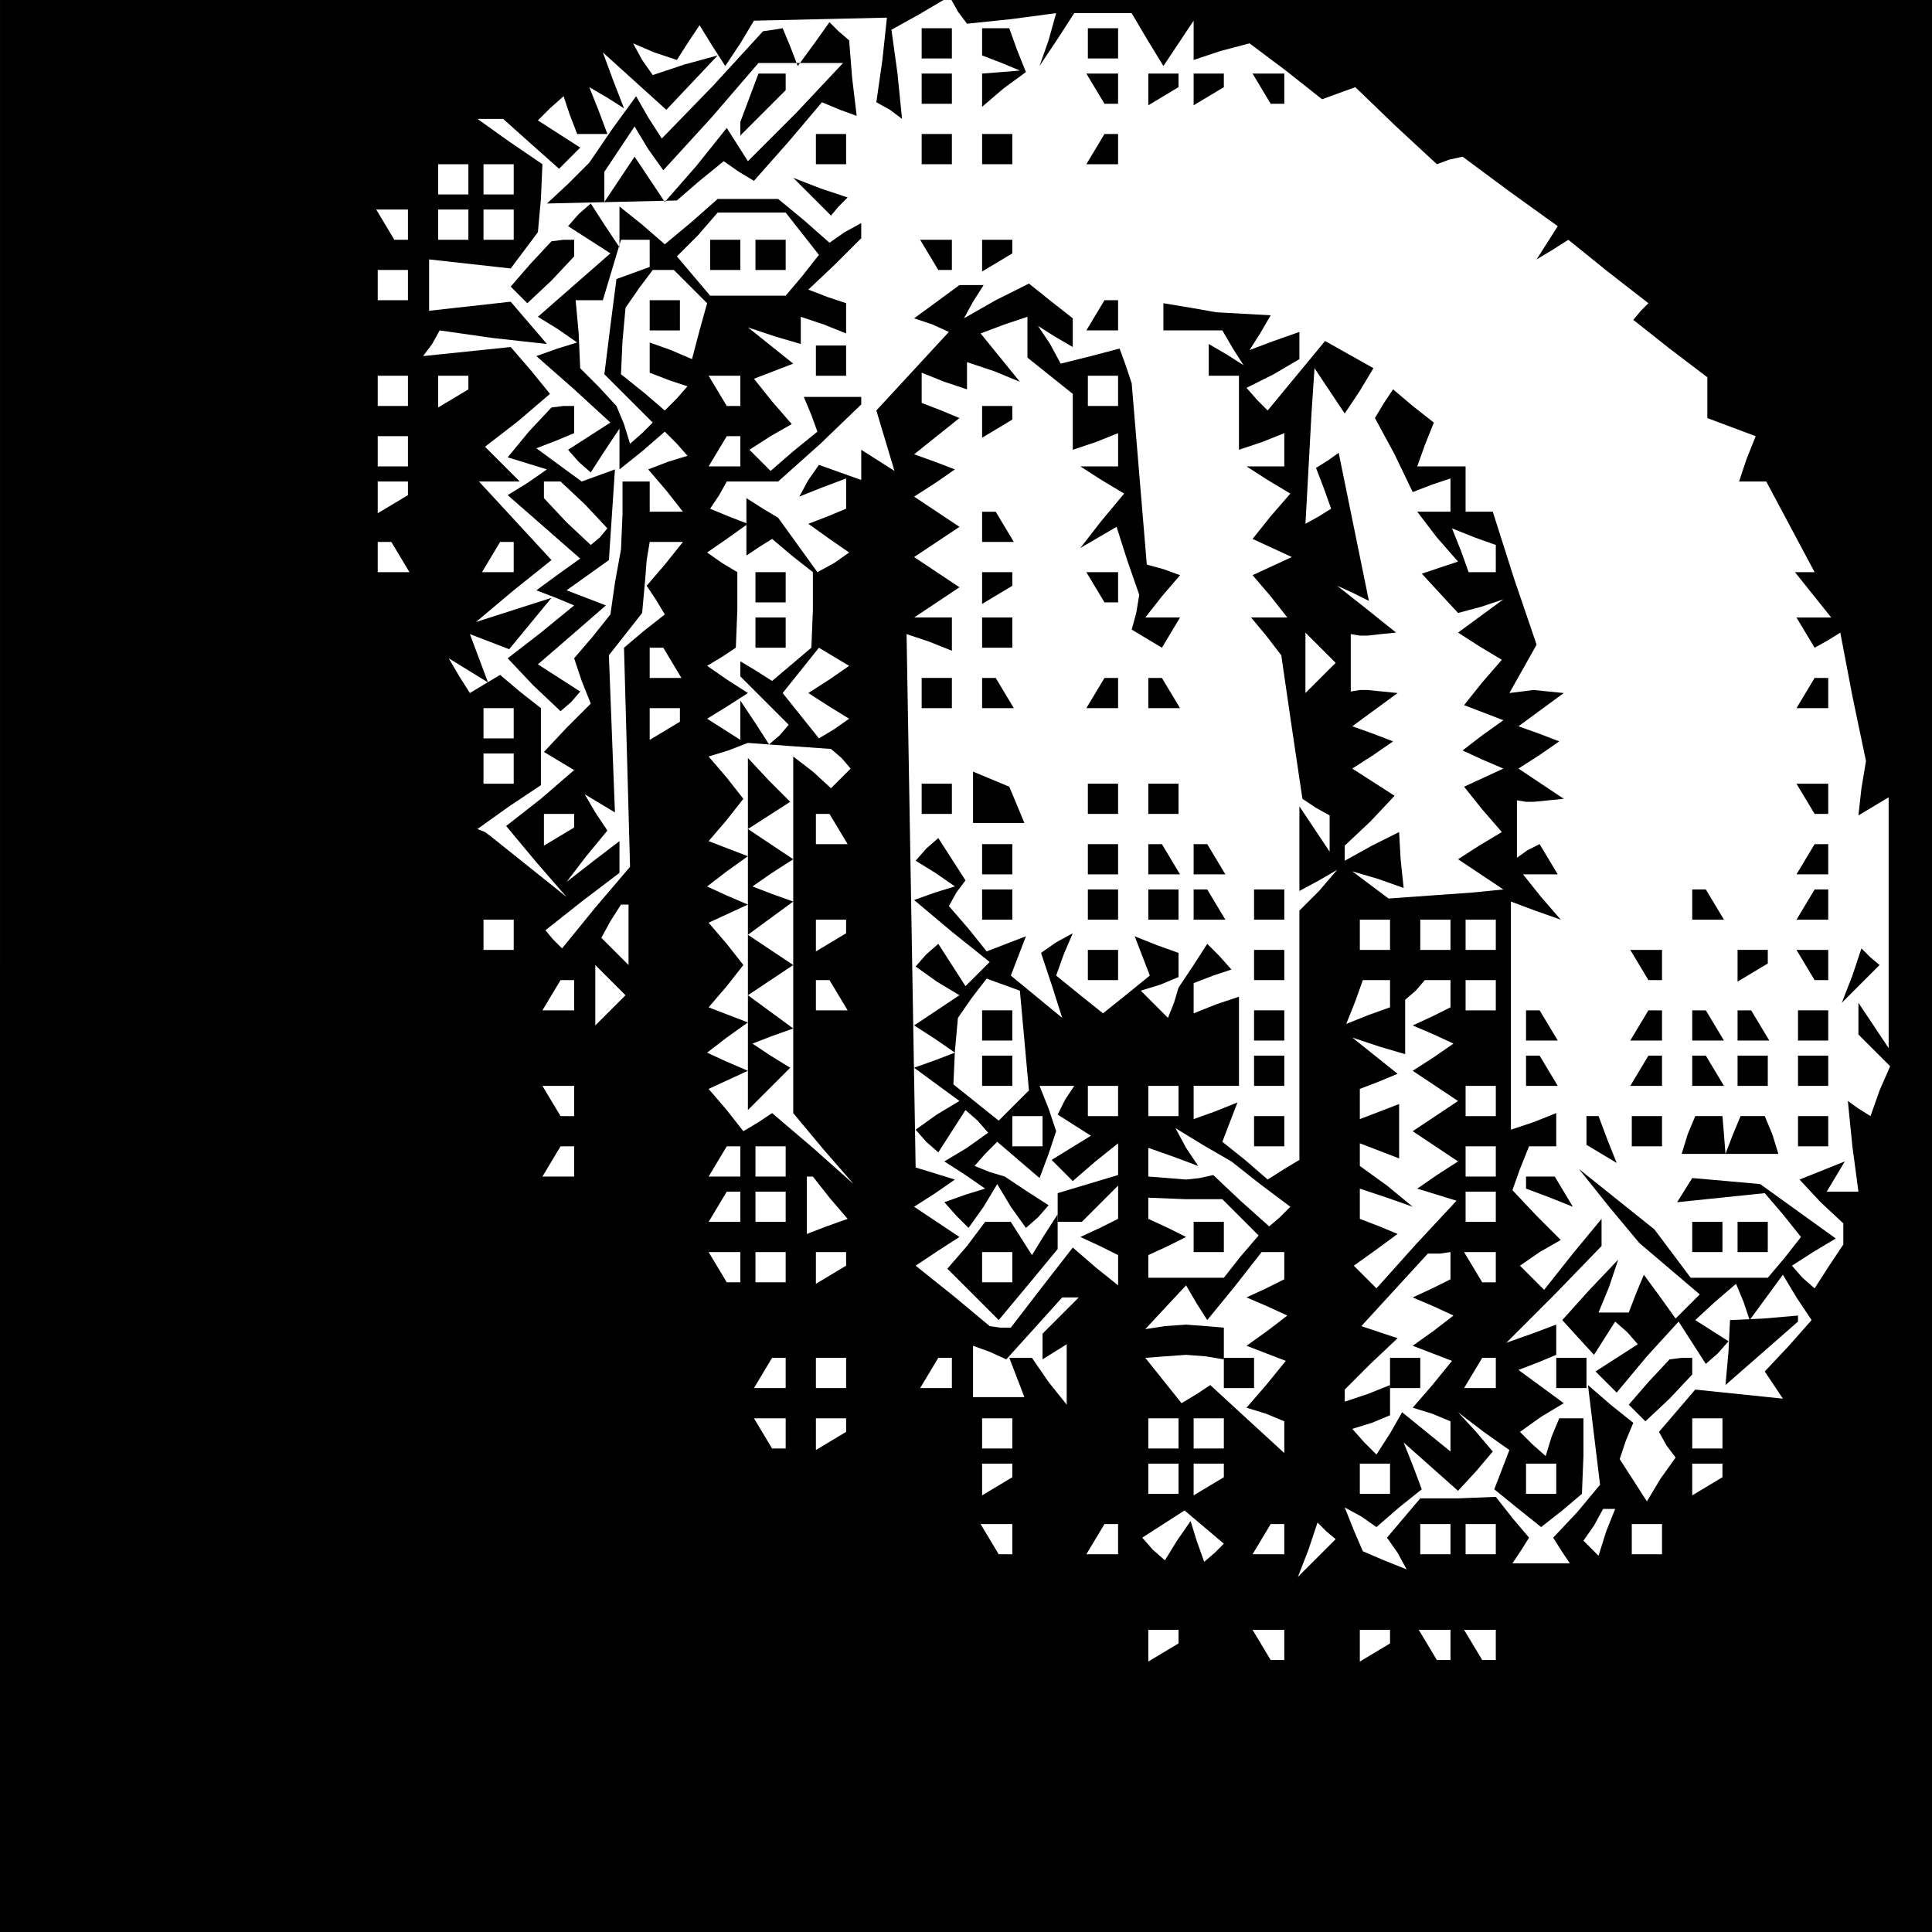 <?xml version="1.0" standalone="no"?>
<!DOCTYPE svg PUBLIC "-//W3C//DTD SVG 20010904//EN"
 "http://www.w3.org/TR/2001/REC-SVG-20010904/DTD/svg10.dtd">
<svg version="1.0" xmlns="http://www.w3.org/2000/svg"
 width="468pt" height="468pt" viewBox="0 0 468 468"
 preserveAspectRatio="xMidYMid meet">
<g transform="translate(0,468) scale(0.366,-0.366)"
fill="#000000" stroke="none">
<path d="M0 640 l0 -640 640 0 640 0 0 640 0 640 -326 0 -325 0 5 -9 6 -8 29
3 30 4 -5 -18 -6 -17 12 18 11 17 19 0 19 0 10 -17 11 -18 10 15 10 15 0 -13
0 -13 18 6 19 5 24 -18 24 -19 11 4 11 4 27 -26 27 -25 8 3 9 2 31 -23 32 -23
-7 -11 -7 -11 10 6 11 7 26 -21 27 -21 -5 -5 -5 -6 24 -19 25 -19 0 -14 0 -13
16 -6 16 -6 -6 -15 -5 -15 9 0 9 0 16 -30 16 -30 -7 0 -6 0 12 -15 12 -15 -11
0 -12 0 6 -10 6 -10 9 5 8 5 8 -42 9 -43 -3 -18 -2 -18 10 6 10 6 0 -83 0 -83
-10 15 -10 15 0 -11 0 -10 10 -10 11 -11 -7 -16 -6 -17 -8 5 -7 5 3 -30 4 -30
-11 0 -10 0 6 10 6 10 -15 -6 -15 -6 14 -15 15 -14 0 -7 0 -7 -10 -15 -9 -14
-8 7 -7 8 14 9 15 9 -25 18 -25 18 -22 2 -23 2 -5 -8 -5 -8 29 3 29 3 12 -14
12 -15 -11 -14 -11 -13 -25 0 -26 0 -12 16 -12 16 -25 20 -25 20 20 -25 20
-24 20 -17 20 -17 -8 -8 -8 -8 -10 14 -11 15 -5 -12 -5 -13 -10 0 -10 0 7 17
6 18 -19 -20 -18 -20 10 -11 11 -12 7 11 7 11 8 -7 7 -8 -14 -9 -14 -9 7 -7 7
-7 20 24 21 23 9 -14 9 -14 8 7 7 8 -11 7 -11 7 13 12 14 12 5 -12 4 -12 11
15 11 15 9 -15 10 -15 -15 -17 -16 -17 6 -9 6 -9 -29 3 -29 3 -12 -14 -12 -14
5 -9 6 -8 -10 -14 -9 -15 -9 14 -9 14 4 12 5 12 -15 12 -15 13 4 -33 4 -33
-15 -18 -16 -17 5 -8 6 -9 -19 0 -19 0 6 9 5 8 -11 13 -11 14 -25 -1 -25 0
-11 -13 -11 -13 7 -10 6 -11 -15 6 -14 6 -6 14 -6 15 11 -6 10 -7 15 13 15 12
-6 16 -6 15 18 -16 18 -16 12 13 11 13 -11 13 -12 13 17 -13 17 -12 -5 -13 -5
-13 16 -13 15 -12 14 11 13 11 1 25 0 25 -8 0 -8 0 -5 -12 -4 -13 -9 8 -8 8
14 10 15 9 -15 11 -15 11 13 5 12 5 0 10 0 10 -16 -6 -17 -6 32 32 31 32 0 9
0 9 -19 -23 -19 -24 -8 8 -8 8 13 9 14 8 -16 16 -16 17 5 14 6 15 9 0 9 0 0
11 0 11 -15 -6 -15 -5 0 75 0 76 16 -6 17 -6 -13 15 -12 15 11 0 12 0 -6 10
-6 10 -8 -4 -7 -5 0 19 0 19 6 -1 5 0 10 1 10 1 -15 10 -15 10 14 9 13 9 -13
5 -14 5 15 11 15 11 -10 1 -10 1 -8 -1 -8 -1 9 16 9 16 -15 44 -14 44 -9 0 -9
0 0 15 0 15 -16 0 -16 0 5 14 6 15 -14 11 -13 11 -6 -9 -6 -10 13 -24 12 -25
13 5 12 4 0 -11 0 -11 -11 0 -11 0 13 -17 14 -16 -12 -4 -12 -4 12 -13 12 -13
15 4 15 5 -15 -11 -15 -11 14 -9 15 -9 -13 -15 -12 -15 13 -5 13 -5 -14 -10
-13 -10 13 -6 14 -6 -13 -6 -13 -6 12 -15 13 -15 -15 -9 -14 -9 15 -10 15 -10
-10 -1 -10 -1 -28 -2 -28 -2 -12 9 -12 9 17 -5 17 -6 -2 19 -1 18 -18 -9 -18
-10 0 5 0 5 17 16 16 17 -14 9 -14 9 14 9 13 9 -13 5 -14 5 15 11 15 11 -10 1
-10 1 -5 0 -6 -1 0 19 0 19 6 -1 5 0 9 1 10 1 -20 16 -19 15 11 -5 10 -5 -10
49 -10 49 -7 -5 -8 -5 5 -13 5 -14 -8 -5 -9 -5 2 36 2 37 1 15 1 15 10 -15 10
-15 10 15 9 15 -16 9 -16 9 -19 -23 -19 -23 -7 7 -7 8 18 9 17 10 0 9 0 9 -17
-6 -16 -6 7 11 7 12 -18 1 -18 1 -17 3 -18 3 0 -9 0 -9 19 0 20 0 7 -12 7 -11
-11 7 -12 7 0 -10 0 -11 10 0 10 0 0 -25 0 -24 15 5 15 6 0 -11 0 -11 -12 0
-13 0 14 -9 15 -9 -13 -15 -12 -15 13 -6 13 -6 -13 -6 -13 -6 12 -14 11 -14
-12 0 -12 0 10 -12 10 -13 7 -48 7 -47 9 -6 9 -5 0 -12 0 -12 -10 15 -10 15 0
-28 0 -28 13 7 12 7 -12 -14 -13 -13 0 -82 0 -83 -10 -6 -11 -7 -15 13 -15 12
5 13 5 13 -15 -6 -14 -5 0 11 0 11 15 0 15 0 0 30 0 29 -15 -5 -15 -6 0 10 0
10 13 5 12 4 -8 9 -8 8 -9 -14 -10 -15 -3 -10 -4 -10 -9 9 -9 9 13 4 12 5 0 8
0 8 -14 5 -15 6 5 -13 5 -13 -16 -13 -15 -12 -15 12 -16 13 5 14 6 14 -11 -6
-10 -7 7 -21 7 -22 -17 14 -17 14 5 13 5 13 -13 -5 -13 -5 -12 15 -13 15 5 9
6 8 -9 14 -9 14 -8 -7 -7 -8 13 -8 13 -9 -13 -4 -14 -5 25 -21 25 -20 -8 -8
-8 -8 -9 14 -9 14 -8 -7 -7 -8 14 -10 15 -9 -15 -10 -15 -10 14 -9 13 -9 -13
-5 -14 -5 15 -11 15 -11 -15 -9 -14 -10 7 -8 8 -7 9 14 9 14 8 -7 7 -8 -14
-10 -15 -9 14 -9 13 -9 -13 -4 -14 -5 8 -9 8 -8 10 14 9 15 9 -15 10 -14 8 7
7 8 -14 9 -15 10 -10 3 -10 4 7 8 8 8 14 -12 14 -12 6 16 5 15 -5 15 -6 15 12
0 11 0 -6 -9 -5 -10 11 -7 11 -7 -13 -8 -13 -8 7 -7 7 -7 15 13 15 12 0 -10 0
-11 -20 -6 -20 -6 0 -10 0 -9 8 0 8 0 12 12 12 12 0 -11 0 -11 -12 -6 -13 -6
13 -6 12 -6 0 -10 0 -10 -15 12 -15 13 -21 -27 -20 -26 -7 0 -7 1 -24 20 -25
20 15 10 14 9 -15 10 -15 10 14 9 13 9 -13 4 -13 4 -3 177 -3 176 15 -5 15 -6
0 11 0 11 -12 0 -13 0 15 10 15 10 -15 10 -15 10 15 10 15 10 -15 10 -15 10
14 9 13 9 -13 5 -14 5 15 12 15 12 -12 5 -13 5 0 10 0 10 15 -6 15 -5 0 9 0 9
18 -6 17 -7 -13 16 -13 16 16 6 15 5 0 -13 0 -14 15 -12 15 -12 0 -19 0 -18
15 5 15 6 0 -11 0 -11 -12 0 -13 0 14 -9 15 -9 -15 -18 -14 -18 12 7 12 7 7
-22 8 -23 -2 -12 -3 -11 10 -6 10 -6 6 10 6 10 -12 0 -11 0 11 14 12 14 -11 4
-11 3 -5 60 -5 60 -4 12 -4 11 -19 -5 -20 -5 -7 13 -8 12 11 -7 12 -7 0 9 0
10 -14 11 -15 12 -22 -11 -21 -12 6 11 7 11 -8 0 -8 0 -15 -11 -15 -11 12 -4
11 -5 -24 -26 -24 -26 6 -20 6 -20 -11 7 -11 7 0 -10 0 -10 -14 5 -14 5 -7
-10 -6 -11 15 6 16 6 0 -10 0 -10 -12 -5 -13 -5 14 -10 13 -9 -10 -7 -11 -6
-13 18 -13 18 -10 6 -11 7 0 -19 0 -19 9 6 8 5 13 -11 14 -11 0 -25 -1 -25
-13 -11 -13 -11 -11 7 -10 6 0 -5 0 -5 16 -16 16 -16 -6 -7 -7 -6 -9 14 -10
15 0 -13 0 -13 -11 7 -11 7 13 8 14 9 -14 9 -13 9 10 6 9 6 1 25 0 25 -10 6
-10 7 13 9 14 10 -13 5 -12 5 6 9 5 9 17 0 17 0 28 25 27 26 0 2 0 3 -19 0
-19 0 5 -12 4 -11 -16 -13 -15 -13 -7 7 -7 7 14 9 14 8 -13 15 -12 15 13 5 13
5 -15 12 -15 12 18 -6 17 -5 0 9 0 9 15 -5 15 -6 0 10 0 10 -12 4 -13 5 18 17
17 17 0 5 0 5 -11 -6 -10 -7 -17 15 -17 14 -20 0 -20 0 -17 -15 -18 -15 -15
13 -15 12 0 -13 0 -14 -10 15 -9 14 -8 -7 -7 -8 14 -9 14 -9 -24 -21 -24 -21
13 -8 13 -9 -13 -4 -14 -5 25 -22 24 -22 -14 -9 -14 -9 7 -8 8 -7 9 14 10 15
0 -14 0 -13 15 12 15 13 8 -8 7 -8 -13 -4 -13 -5 12 -14 11 -14 -11 0 -11 0 0
10 0 10 -9 0 -9 0 0 -22 -1 -23 -4 -22 -3 -21 -12 -15 -12 -14 5 -15 6 -15
-16 -16 -15 -16 10 -6 10 -6 -22 -19 -23 -18 20 -24 20 -23 -25 20 -25 20 -4
3 -5 2 21 15 21 14 0 26 0 25 -14 11 -13 11 -10 -6 -10 -6 -7 11 -7 12 13 -8
13 -8 -6 16 -6 16 13 -5 13 -5 14 17 14 17 -25 -8 -25 -8 25 21 25 20 -24 26
-24 26 13 0 14 0 -11 11 -12 12 22 17 21 18 -13 16 -13 15 -29 -3 -29 -3 6 8
5 9 35 -5 36 -4 -12 14 -12 14 -27 -3 -27 -3 0 17 0 17 27 -3 27 -3 9 12 9 12
2 22 1 23 -22 15 -21 15 8 0 9 0 19 -17 18 -16 7 7 7 7 -14 9 -14 9 8 8 9 8 4
-12 5 -13 10 0 10 0 -6 16 -6 15 12 -7 11 -7 -7 18 -7 19 21 -19 21 -19 17 18
17 18 -22 -6 -21 -7 -7 10 -6 11 14 -6 15 -5 7 11 8 12 8 -13 9 -14 10 15 9
15 44 1 44 1 -3 -28 -4 -28 9 -5 8 -6 -3 30 -4 29 18 10 17 10 -312 1 -313 0
0 -640z m310 520 l0 -10 -10 0 -10 0 0 10 0 10 10 0 10 0 0 -10z m30 0 l0 -10
-10 0 -10 0 0 10 0 10 10 0 10 0 0 -10z m-70 -30 l0 -10 -4 0 -5 0 -6 10 -6
10 10 0 11 0 0 -10z m40 0 l0 -10 -10 0 -10 0 0 10 0 10 10 0 10 0 0 -10z m30
0 l0 -10 -10 0 -10 0 0 10 0 10 10 0 10 0 0 -10z m191 -6 l11 -14 -11 -14 -11
-13 -25 0 -25 0 -11 13 -11 13 14 14 13 15 22 0 23 0 11 -14z m-101 -13 l0 -9
-11 -4 -11 -4 -4 -31 -4 -32 16 -16 16 -16 -7 -7 -8 -7 -4 13 -5 12 -12 13
-12 12 -1 23 -2 22 9 0 9 0 6 20 6 20 10 0 9 0 0 -9z m-160 -21 l0 -10 -10 0
-10 0 0 10 0 10 10 0 10 0 0 -10z m187 -1 l11 -11 -5 -18 -5 -19 -14 6 -14 5
0 -10 0 -10 13 -5 12 -4 -7 -8 -8 -8 -14 12 -15 12 1 22 2 22 9 13 9 12 7 0 7
0 11 -11z m-187 -69 l0 -10 -10 0 -10 0 0 10 0 10 10 0 10 0 0 -10z m40 6 l0
-5 -10 -6 -10 -6 0 10 0 11 10 0 10 0 0 -4z m180 -6 l0 -10 -4 0 -5 0 -6 10
-6 10 10 0 11 0 0 -10z m250 0 l0 -10 -10 0 -10 0 0 10 0 10 10 0 10 0 0 -10z
m-470 -40 l0 -10 -10 0 -10 0 0 10 0 10 10 0 10 0 0 -10z m220 0 l0 -10 -11 0
-10 0 6 10 6 10 5 0 4 0 0 -10z m-220 -24 l0 -5 -10 -6 -10 -6 0 10 0 11 10 0
10 0 0 -4z m720 -47 l0 -9 -9 0 -9 0 -5 14 -6 15 15 -6 14 -5 0 -9z m-725 1
l6 -10 -10 0 -11 0 0 10 0 10 4 0 5 0 6 -10z m75 0 l0 -10 -11 0 -10 0 6 10 6
10 5 0 4 0 0 -10z m100 -5 l-12 -14 6 -9 6 -10 -14 -11 -13 -11 2 -72 2 -73
-23 -27 -22 -27 -6 6 -5 6 24 19 25 19 0 11 0 10 -17 -13 -18 -14 13 17 14 17
-8 12 -7 12 10 -6 10 -6 -2 52 -2 52 11 14 11 14 1 11 1 11 1 13 2 12 11 0 11
0 -12 -15z m434 -75 l-10 -10 0 20 0 20 10 -10 10 -10 -10 -10z m-429 10 l6
-10 -10 0 -11 0 0 10 0 10 4 0 5 0 6 -10z m104 -11 l-14 -9 14 -9 13 -8 -10
-7 -10 -6 -12 15 -12 15 12 15 12 15 10 -6 10 -6 -13 -9z m-209 -29 l0 -10
-10 0 -10 0 0 10 0 10 10 0 10 0 0 -10z m110 6 l0 -5 -10 -6 -10 -6 0 10 0 11
10 0 10 0 0 -4z m107 -29 l6 -7 -6 -6 -7 -7 -12 11 -13 10 0 -118 0 -118 20
-24 20 -23 -27 24 -27 23 -9 -6 -10 -6 -11 14 -12 14 13 6 13 6 -14 6 -13 6
13 10 14 10 -13 5 -13 5 12 14 11 14 -11 14 -12 14 13 6 13 6 -14 6 -13 6 13
10 14 10 -13 5 -13 5 12 14 11 14 -11 14 -12 14 13 4 13 5 27 -2 28 -2 7 -6z
m-217 -7 l0 -10 -10 0 -10 0 0 10 0 10 10 0 10 0 0 -10z m40 -34 l0 -5 -10 -6
-10 -6 0 10 0 11 10 0 10 0 0 -4z m175 -6 l6 -10 -10 0 -11 0 0 10 0 10 4 0 5
0 6 -10z m-139 -70 l0 -20 -9 9 -9 9 6 11 7 11 2 0 3 0 0 -20z m-76 0 l0 -10
-10 0 -10 0 0 10 0 10 10 0 10 0 0 -10z m220 6 l0 -5 -10 -6 -10 -6 0 10 0 11
10 0 10 0 0 -4z m360 -6 l0 -10 -10 0 -10 0 0 10 0 10 10 0 10 0 0 -10z m40 0
l0 -10 -10 0 -10 0 0 10 0 10 10 0 10 0 0 -10z m30 0 l0 -10 -10 0 -10 0 0 10
0 10 10 0 10 0 0 -10z m-586 -50 l-10 -10 0 20 0 20 10 -10 10 -10 -10 -10z
m-24 10 l0 -10 -11 0 -10 0 6 10 6 10 5 0 4 0 0 -10z m175 0 l6 -10 -10 0 -11
0 0 10 0 10 4 0 5 0 6 -10z m123 -30 l3 -33 -10 -10 -10 -10 -15 12 -15 12 1
22 2 22 9 13 10 13 11 -4 11 -4 3 -33z m242 31 l0 -9 -14 -5 -15 -6 6 15 5 14
9 0 9 0 0 -9z m40 0 l0 -9 -12 -6 -13 -6 14 -6 13 -6 -13 -9 -14 -9 15 -10 15
-10 -15 -10 -15 -10 15 -10 15 -10 -14 -9 -13 -9 13 -4 13 -4 -27 -29 -26 -29
-8 8 -7 7 14 10 15 11 -12 5 -13 5 0 10 0 10 18 -6 17 -6 -17 14 -18 13 0 8 0
7 13 -5 13 -5 0 18 0 18 -13 -5 -13 -5 0 10 0 10 13 5 12 5 -15 12 -15 12 18
-6 17 -5 0 18 0 18 7 6 6 7 9 0 8 0 0 -9z m30 -1 l0 -10 -10 0 -10 0 0 10 0
10 10 0 10 0 0 -10z m-610 -70 l0 -10 -4 0 -5 0 -6 10 -6 10 10 0 11 0 0 -10z
m360 0 l0 -10 -10 0 -10 0 0 10 0 10 10 0 10 0 0 -10z m40 0 l0 -10 -10 0 -10
0 0 10 0 10 10 0 10 0 0 -10z m210 0 l0 -10 -10 0 -10 0 0 10 0 10 10 0 10 0
0 -10z m-300 -20 l0 -10 -10 0 -10 0 0 10 0 10 10 0 10 0 0 -10z m144 -35 l20
-15 -7 -7 -7 -6 -19 17 -18 17 -9 -2 -9 -1 -12 1 -13 1 0 10 0 9 17 -6 16 -6
-8 12 -7 13 18 -11 19 -11 19 -15z m-454 15 l0 -10 -11 0 -10 0 6 10 6 10 5 0
4 0 0 -10z m110 0 l0 -10 -11 0 -10 0 6 10 6 10 5 0 4 0 0 -10z m30 0 l0 -10
-10 0 -10 0 0 10 0 10 10 0 10 0 0 -10z m470 0 l0 -10 -10 0 -10 0 0 10 0 10
10 0 10 0 0 -10z m-441 -24 l12 -14 -14 -5 -13 -5 0 19 0 19 2 0 2 0 11 -14z
m-59 -6 l0 -10 -11 0 -10 0 6 10 6 10 5 0 4 0 0 -10z m30 0 l0 -10 -10 0 -10
0 0 10 0 10 10 0 10 0 0 -10z m301 -7 l12 -12 -12 -14 -11 -14 -25 0 -25 0 0
7 0 8 13 6 12 6 -12 6 -13 6 0 7 0 7 25 -1 24 0 12 -12z m169 7 l0 -10 -10 0
-10 0 0 10 0 10 10 0 10 0 0 -10z m-500 -40 l0 -10 -4 0 -5 0 -6 10 -6 10 10
0 11 0 0 -10z m30 0 l0 -10 -10 0 -10 0 0 10 0 10 10 0 10 0 0 -10z m40 6 l0
-5 -10 -6 -10 -6 0 10 0 11 10 0 10 0 0 -4z m290 -5 l0 -9 -12 -6 -13 -6 14
-6 13 -6 -13 -10 -14 -10 13 -5 13 -5 -13 -16 -13 -15 13 -4 12 -5 0 -11 0
-10 -24 22 -25 23 -9 -6 -10 -6 -12 15 -12 15 13 1 14 1 13 -1 12 -2 0 11 0
10 -12 1 -13 1 -14 -1 -13 -2 13 14 14 15 7 -12 7 -11 18 22 18 23 8 0 7 0 0
-9z m110 0 l0 -9 -12 -6 -13 -6 14 -6 13 -6 -13 -10 -14 -10 13 -5 13 -5 -13
-16 -13 -15 13 -4 12 -5 0 -10 0 -10 -16 13 -16 13 -8 -14 -9 -14 -8 8 -8 9
13 4 12 5 0 10 0 10 -15 -6 -15 -5 0 4 0 4 17 17 18 17 -12 4 -12 4 22 24 22
24 8 0 7 1 0 -9z m30 -1 l0 -10 -4 0 -5 0 -6 10 -6 10 10 0 11 0 0 -10z m-288
-32 l-12 -12 0 -9 0 -8 8 5 8 5 0 -20 0 -20 -12 15 -11 16 -8 0 -7 0 5 -13 5
-13 -17 0 -17 0 0 17 0 17 11 -4 11 -5 19 21 18 20 6 0 5 0 -12 -12z m-182
-38 l0 -10 -11 0 -10 0 6 10 6 10 5 0 4 0 0 -10z m40 0 l0 -10 -10 0 -10 0 0
10 0 10 10 0 10 0 0 -10z m70 0 l0 -10 -11 0 -10 0 6 10 6 10 5 0 4 0 0 -10z
m360 0 l0 -10 -11 0 -10 0 6 10 6 10 5 0 4 0 0 -10z m-470 -40 l0 -10 -4 0 -5
0 -6 10 -6 10 10 0 11 0 0 -10z m40 6 l0 -5 -10 -6 -10 -6 0 10 0 11 10 0 10
0 0 -4z m110 -6 l0 -10 -10 0 -10 0 0 10 0 10 10 0 10 0 0 -10z m110 0 l0 -10
-10 0 -10 0 0 10 0 10 10 0 10 0 0 -10z m30 0 l0 -10 -10 0 -10 0 0 10 0 10
10 0 10 0 0 -10z m330 0 l0 -10 -10 0 -10 0 0 10 0 10 10 0 10 0 0 -10z m-470
-24 l0 -5 -10 -6 -10 -6 0 10 0 11 10 0 10 0 0 -4z m110 -6 l0 -10 -10 0 -10
0 0 10 0 10 10 0 10 0 0 -10z m30 6 l0 -5 -10 -6 -10 -6 0 10 0 11 10 0 10 0
0 -4z m110 -6 l0 -10 -10 0 -10 0 0 10 0 10 10 0 10 0 0 -10z m110 0 l0 -10
-10 0 -10 0 0 10 0 10 10 0 10 0 0 -10z m110 6 l0 -5 -10 -6 -10 -6 0 10 0 11
10 0 10 0 0 -4z m-336 -55 l-7 -6 -5 14 -4 13 -9 -13 -8 -13 -8 7 -7 8 14 9
14 9 13 -11 13 -11 -6 -6z m259 14 l-5 -16 -5 5 -5 5 7 10 6 11 4 0 4 0 -6
-15z m-393 -5 l0 -10 -4 0 -5 0 -6 10 -6 10 10 0 11 0 0 -10z m70 0 l0 -10
-11 0 -10 0 6 10 6 10 5 0 4 0 0 -10z m110 0 l0 -10 -11 0 -10 0 6 10 6 10 5
0 4 0 0 -10z m21 -13 l-12 -12 7 18 6 18 6 -6 6 -5 -13 -13z m89 13 l0 -10
-10 0 -10 0 0 10 0 10 10 0 10 0 0 -10z m30 0 l0 -10 -10 0 -10 0 0 10 0 10
10 0 10 0 0 -10z m110 0 l0 -10 -10 0 -10 0 0 10 0 10 10 0 10 0 0 -10z m-320
-64 l0 -5 -10 -6 -10 -6 0 10 0 11 10 0 10 0 0 -4z m70 -6 l0 -10 -4 0 -5 0
-6 10 -6 10 10 0 11 0 0 -10z m70 6 l0 -5 -10 -6 -10 -6 0 10 0 11 10 0 10 0
0 -4z m40 -6 l0 -10 -4 0 -5 0 -6 10 -6 10 10 0 11 0 0 -10z m30 0 l0 -10 -4
0 -5 0 -6 10 -6 10 10 0 11 0 0 -10z"/>
<path d="M470 1110 l0 -10 10 0 10 0 0 10 0 10 -10 0 -10 0 0 -10z"/>
<path d="M500 1110 l0 -10 10 0 10 0 0 10 0 10 -10 0 -10 0 0 -10z"/>
<path d="M430 1070 l0 -10 10 0 10 0 0 10 0 10 -10 0 -10 0 0 -10z"/>
<path d="M495 660 l0 -116 14 14 14 14 -13 8 -12 8 13 5 14 5 -15 11 -15 11
15 10 15 10 -15 10 -15 10 15 11 15 11 -14 5 -13 5 13 9 14 9 -15 10 -15 10
14 9 14 9 -14 14 -14 15 0 -117z"/>
<path d="M650 600 l0 -10 10 0 10 0 0 10 0 10 -10 0 -10 0 0 -10z"/>
<path d="M650 570 l0 -10 10 0 10 0 0 10 0 10 -10 0 -10 0 0 -10z"/>
<path d="M790 460 l0 -10 10 0 10 0 0 10 0 10 -10 0 -10 0 0 -10z"/>
<path d="M810 370 l0 -10 10 0 10 0 0 10 0 10 -10 0 -10 0 0 -10z"/>
<path d="M920 370 l0 -10 10 0 10 0 0 10 0 10 -10 0 -10 0 0 -10z"/>
<path d="M472 1222 l-34 -35 -9 14 -8 14 -16 -22 -15 -22 -14 -14 -14 -13 43
1 43 1 15 13 16 13 10 -7 10 -6 23 26 22 26 12 -5 11 -4 -3 25 -2 25 -7 6 -6
6 -10 -14 -11 -15 -5 13 -5 12 -6 -1 -7 -1 -33 -36z m55 -18 l-32 -32 -7 11
-7 11 -20 -25 -21 -24 -10 15 -10 15 -10 -15 -10 -15 0 10 0 10 10 15 10 15 9
-15 10 -14 32 35 31 36 28 0 28 0 -31 -33z"/>
<path d="M496 1214 l-6 -16 0 -5 0 -4 15 15 15 15 0 5 0 6 -9 0 -9 0 -6 -16z"/>
<path d="M610 1250 l0 -10 10 0 10 0 0 10 0 10 -10 0 -10 0 0 -10z"/>
<path d="M650 1251 l0 -9 13 -5 12 -5 -12 -1 -13 -1 0 -11 0 -11 14 12 15 11
-6 15 -5 14 -9 0 -9 0 0 -9z"/>
<path d="M720 1250 l0 -10 10 0 10 0 0 10 0 10 -10 0 -10 0 0 -10z"/>
<path d="M610 1220 l0 -10 10 0 10 0 0 10 0 10 -10 0 -10 0 0 -10z"/>
<path d="M725 1220 l6 -10 5 0 4 0 0 10 0 10 -11 0 -10 0 6 -10z"/>
<path d="M760 1219 l0 -10 10 6 10 6 0 5 0 4 -10 0 -10 0 0 -11z"/>
<path d="M790 1219 l0 -10 10 6 10 6 0 5 0 4 -10 0 -10 0 0 -11z"/>
<path d="M835 1220 l6 -10 5 0 4 0 0 10 0 10 -11 0 -10 0 6 -10z"/>
<path d="M540 1180 l0 -10 10 0 10 0 0 10 0 10 -10 0 -10 0 0 -10z"/>
<path d="M610 1180 l0 -10 10 0 10 0 0 10 0 10 -10 0 -10 0 0 -10z"/>
<path d="M650 1180 l0 -10 10 0 10 0 0 10 0 10 -10 0 -10 0 0 -10z"/>
<path d="M725 1180 l-6 -10 10 0 11 0 0 10 0 10 -4 0 -5 0 -6 -10z"/>
<path d="M537 1149 l13 -13 5 6 6 6 -18 6 -18 7 12 -12z"/>
<path d="M351 1104 l-13 -15 6 -6 5 -5 16 15 15 16 0 5 0 6 -7 0 -8 -1 -14
-15z"/>
<path d="M615 1110 l6 -10 5 0 4 0 0 10 0 10 -11 0 -10 0 6 -10z"/>
<path d="M650 1109 l0 -10 10 6 10 6 0 5 0 4 -10 0 -10 0 0 -11z"/>
<path d="M725 1070 l-6 -10 10 0 11 0 0 10 0 10 -4 0 -5 0 -6 -10z"/>
<path d="M540 1040 l0 -10 10 0 10 0 0 10 0 10 -10 0 -10 0 0 -10z"/>
<path d="M350 993 l-14 -17 13 -4 13 -4 -13 -9 -13 -8 24 -21 24 -21 -14 -10
-15 -11 13 -5 12 -5 -22 -18 -22 -17 17 -18 18 -17 7 6 6 7 -14 9 -14 9 22 19
23 20 -13 5 -13 5 14 10 14 10 2 30 2 30 -11 -4 -11 -4 -15 11 -15 11 13 5 12
5 0 9 0 9 -7 0 -8 -1 -15 -16z m37 -48 l15 -16 -5 -6 -6 -5 -16 15 -15 16 0 5
0 6 6 0 5 0 16 -15z"/>
<path d="M650 999 l0 -10 10 6 10 6 0 5 0 4 -10 0 -10 0 0 -11z"/>
<path d="M650 930 l0 -10 11 0 10 0 -6 10 -6 10 -5 0 -4 0 0 -10z"/>
<path d="M500 890 l0 -10 10 0 10 0 0 10 0 10 -10 0 -10 0 0 -10z"/>
<path d="M650 889 l0 -10 10 6 10 6 0 5 0 4 -10 0 -10 0 0 -11z"/>
<path d="M725 890 l6 -10 5 0 4 0 0 10 0 10 -11 0 -10 0 6 -10z"/>
<path d="M500 860 l0 -10 10 0 10 0 0 10 0 10 -10 0 -10 0 0 -10z"/>
<path d="M650 860 l0 -10 10 0 10 0 0 10 0 10 -10 0 -10 0 0 -10z"/>
<path d="M610 820 l0 -10 10 0 10 0 0 10 0 10 -10 0 -10 0 0 -10z"/>
<path d="M650 820 l0 -10 11 0 10 0 -6 10 -6 10 -5 0 -4 0 0 -10z"/>
<path d="M725 820 l-6 -10 10 0 11 0 0 10 0 10 -4 0 -5 0 -6 -10z"/>
<path d="M760 820 l0 -10 11 0 10 0 -6 10 -6 10 -5 0 -4 0 0 -10z"/>
<path d="M1195 820 l-6 -10 10 0 11 0 0 10 0 10 -4 0 -5 0 -6 -10z"/>
<path d="M644 751 l0 -17 17 0 17 0 -5 12 -5 12 -12 5 -12 5 0 -17z"/>
<path d="M610 750 l0 -10 10 0 10 0 0 10 0 10 -10 0 -10 0 0 -10z"/>
<path d="M720 750 l0 -10 10 0 10 0 0 10 0 10 -10 0 -10 0 0 -10z"/>
<path d="M760 750 l0 -10 10 0 10 0 0 10 0 10 -10 0 -10 0 0 -10z"/>
<path d="M1195 750 l6 -10 5 0 4 0 0 10 0 10 -11 0 -10 0 6 -10z"/>
<path d="M650 710 l0 -10 10 0 10 0 0 10 0 10 -10 0 -10 0 0 -10z"/>
<path d="M720 710 l0 -10 10 0 10 0 0 10 0 10 -10 0 -10 0 0 -10z"/>
<path d="M760 710 l0 -10 11 0 10 0 -6 10 -6 10 -5 0 -4 0 0 -10z"/>
<path d="M790 710 l0 -10 11 0 10 0 -6 10 -6 10 -5 0 -4 0 0 -10z"/>
<path d="M1195 710 l-6 -10 10 0 11 0 0 10 0 10 -4 0 -5 0 -6 -10z"/>
<path d="M650 680 l0 -10 10 0 10 0 0 10 0 10 -10 0 -10 0 0 -10z"/>
<path d="M720 680 l0 -10 10 0 10 0 0 10 0 10 -10 0 -10 0 0 -10z"/>
<path d="M760 680 l0 -10 10 0 10 0 0 10 0 10 -10 0 -10 0 0 -10z"/>
<path d="M790 680 l0 -10 11 0 10 0 -6 10 -6 10 -5 0 -4 0 0 -10z"/>
<path d="M830 680 l0 -10 10 0 10 0 0 10 0 10 -10 0 -10 0 0 -10z"/>
<path d="M1120 680 l0 -10 11 0 10 0 -6 10 -6 10 -5 0 -4 0 0 -10z"/>
<path d="M1195 680 l-6 -10 10 0 11 0 0 10 0 10 -4 0 -5 0 -6 -10z"/>
<path d="M720 640 l0 -10 10 0 10 0 0 10 0 10 -10 0 -10 0 0 -10z"/>
<path d="M830 640 l0 -10 10 0 10 0 0 10 0 10 -10 0 -10 0 0 -10z"/>
<path d="M1085 640 l6 -10 5 0 4 0 0 10 0 10 -11 0 -10 0 6 -10z"/>
<path d="M1150 639 l0 -10 10 6 10 6 0 5 0 4 -10 0 -10 0 0 -11z"/>
<path d="M1195 640 l6 -10 5 0 4 0 0 10 0 10 -11 0 -10 0 6 -10z"/>
<path d="M1226 633 l-7 -18 12 12 13 13 -6 5 -6 6 -6 -18z"/>
<path d="M830 600 l0 -10 10 0 10 0 0 10 0 10 -10 0 -10 0 0 -10z"/>
<path d="M1010 600 l0 -10 11 0 10 0 -6 10 -6 10 -5 0 -4 0 0 -10z"/>
<path d="M1085 600 l-6 -10 10 0 11 0 0 10 0 10 -4 0 -5 0 -6 -10z"/>
<path d="M1120 600 l0 -10 11 0 10 0 -6 10 -6 10 -5 0 -4 0 0 -10z"/>
<path d="M1150 600 l0 -10 11 0 10 0 -6 10 -6 10 -5 0 -4 0 0 -10z"/>
<path d="M1190 600 l0 -10 10 0 10 0 0 10 0 10 -10 0 -10 0 0 -10z"/>
<path d="M830 570 l0 -10 10 0 10 0 0 10 0 10 -10 0 -10 0 0 -10z"/>
<path d="M1010 570 l0 -10 11 0 10 0 -6 10 -6 10 -5 0 -4 0 0 -10z"/>
<path d="M1085 570 l-6 -10 10 0 11 0 0 10 0 10 -4 0 -5 0 -6 -10z"/>
<path d="M1120 570 l0 -10 11 0 10 0 -6 10 -6 10 -5 0 -4 0 0 -10z"/>
<path d="M1150 570 l0 -10 10 0 10 0 0 10 0 10 -10 0 -10 0 0 -10z"/>
<path d="M1190 570 l0 -10 10 0 10 0 0 10 0 10 -10 0 -10 0 0 -10z"/>
<path d="M830 530 l0 -10 10 0 10 0 0 10 0 10 -10 0 -10 0 0 -10z"/>
<path d="M1050 531 l0 -10 10 -6 10 -6 -6 15 -6 16 -4 0 -4 0 0 -9z"/>
<path d="M1080 530 l0 -10 10 0 10 0 0 10 0 10 -10 0 -10 0 0 -10z"/>
<path d="M1117 528 l-4 -13 32 0 32 0 -4 13 -5 12 -8 0 -8 0 -5 -12 -5 -13 -1
13 -1 12 -9 0 -9 0 -5 -12z"/>
<path d="M1190 530 l0 -10 10 0 10 0 0 10 0 10 -10 0 -10 0 0 -10z"/>
<path d="M1010 496 l0 -4 16 -6 15 -6 -6 10 -6 10 -10 0 -9 0 0 -4z"/>
<path d="M640 454 l-13 -15 17 -17 17 -17 20 24 19 23 0 12 0 11 -9 -14 -8
-13 -7 11 -7 11 -8 0 -9 0 -12 -16z m30 -14 l0 -10 -10 0 -10 0 0 10 0 10 10
0 10 0 0 -10z"/>
<path d="M1120 460 l0 -10 10 0 10 0 0 10 0 10 -10 0 -10 0 0 -10z"/>
<path d="M1150 460 l0 -10 10 0 10 0 0 10 0 10 -10 0 -10 0 0 -10z"/>
<path d="M1144 384 l-2 -22 24 21 24 21 0 2 0 2 -23 -2 -22 -1 -1 -21z"/>
<path d="M1030 370 l0 -10 10 0 10 0 0 10 0 10 -10 0 -10 0 0 -10z"/>
<path d="M1091 364 l-13 -15 6 -6 5 -5 16 15 15 16 0 5 0 6 -7 0 -8 -1 -14
-15z"/>
</g>
</svg>
